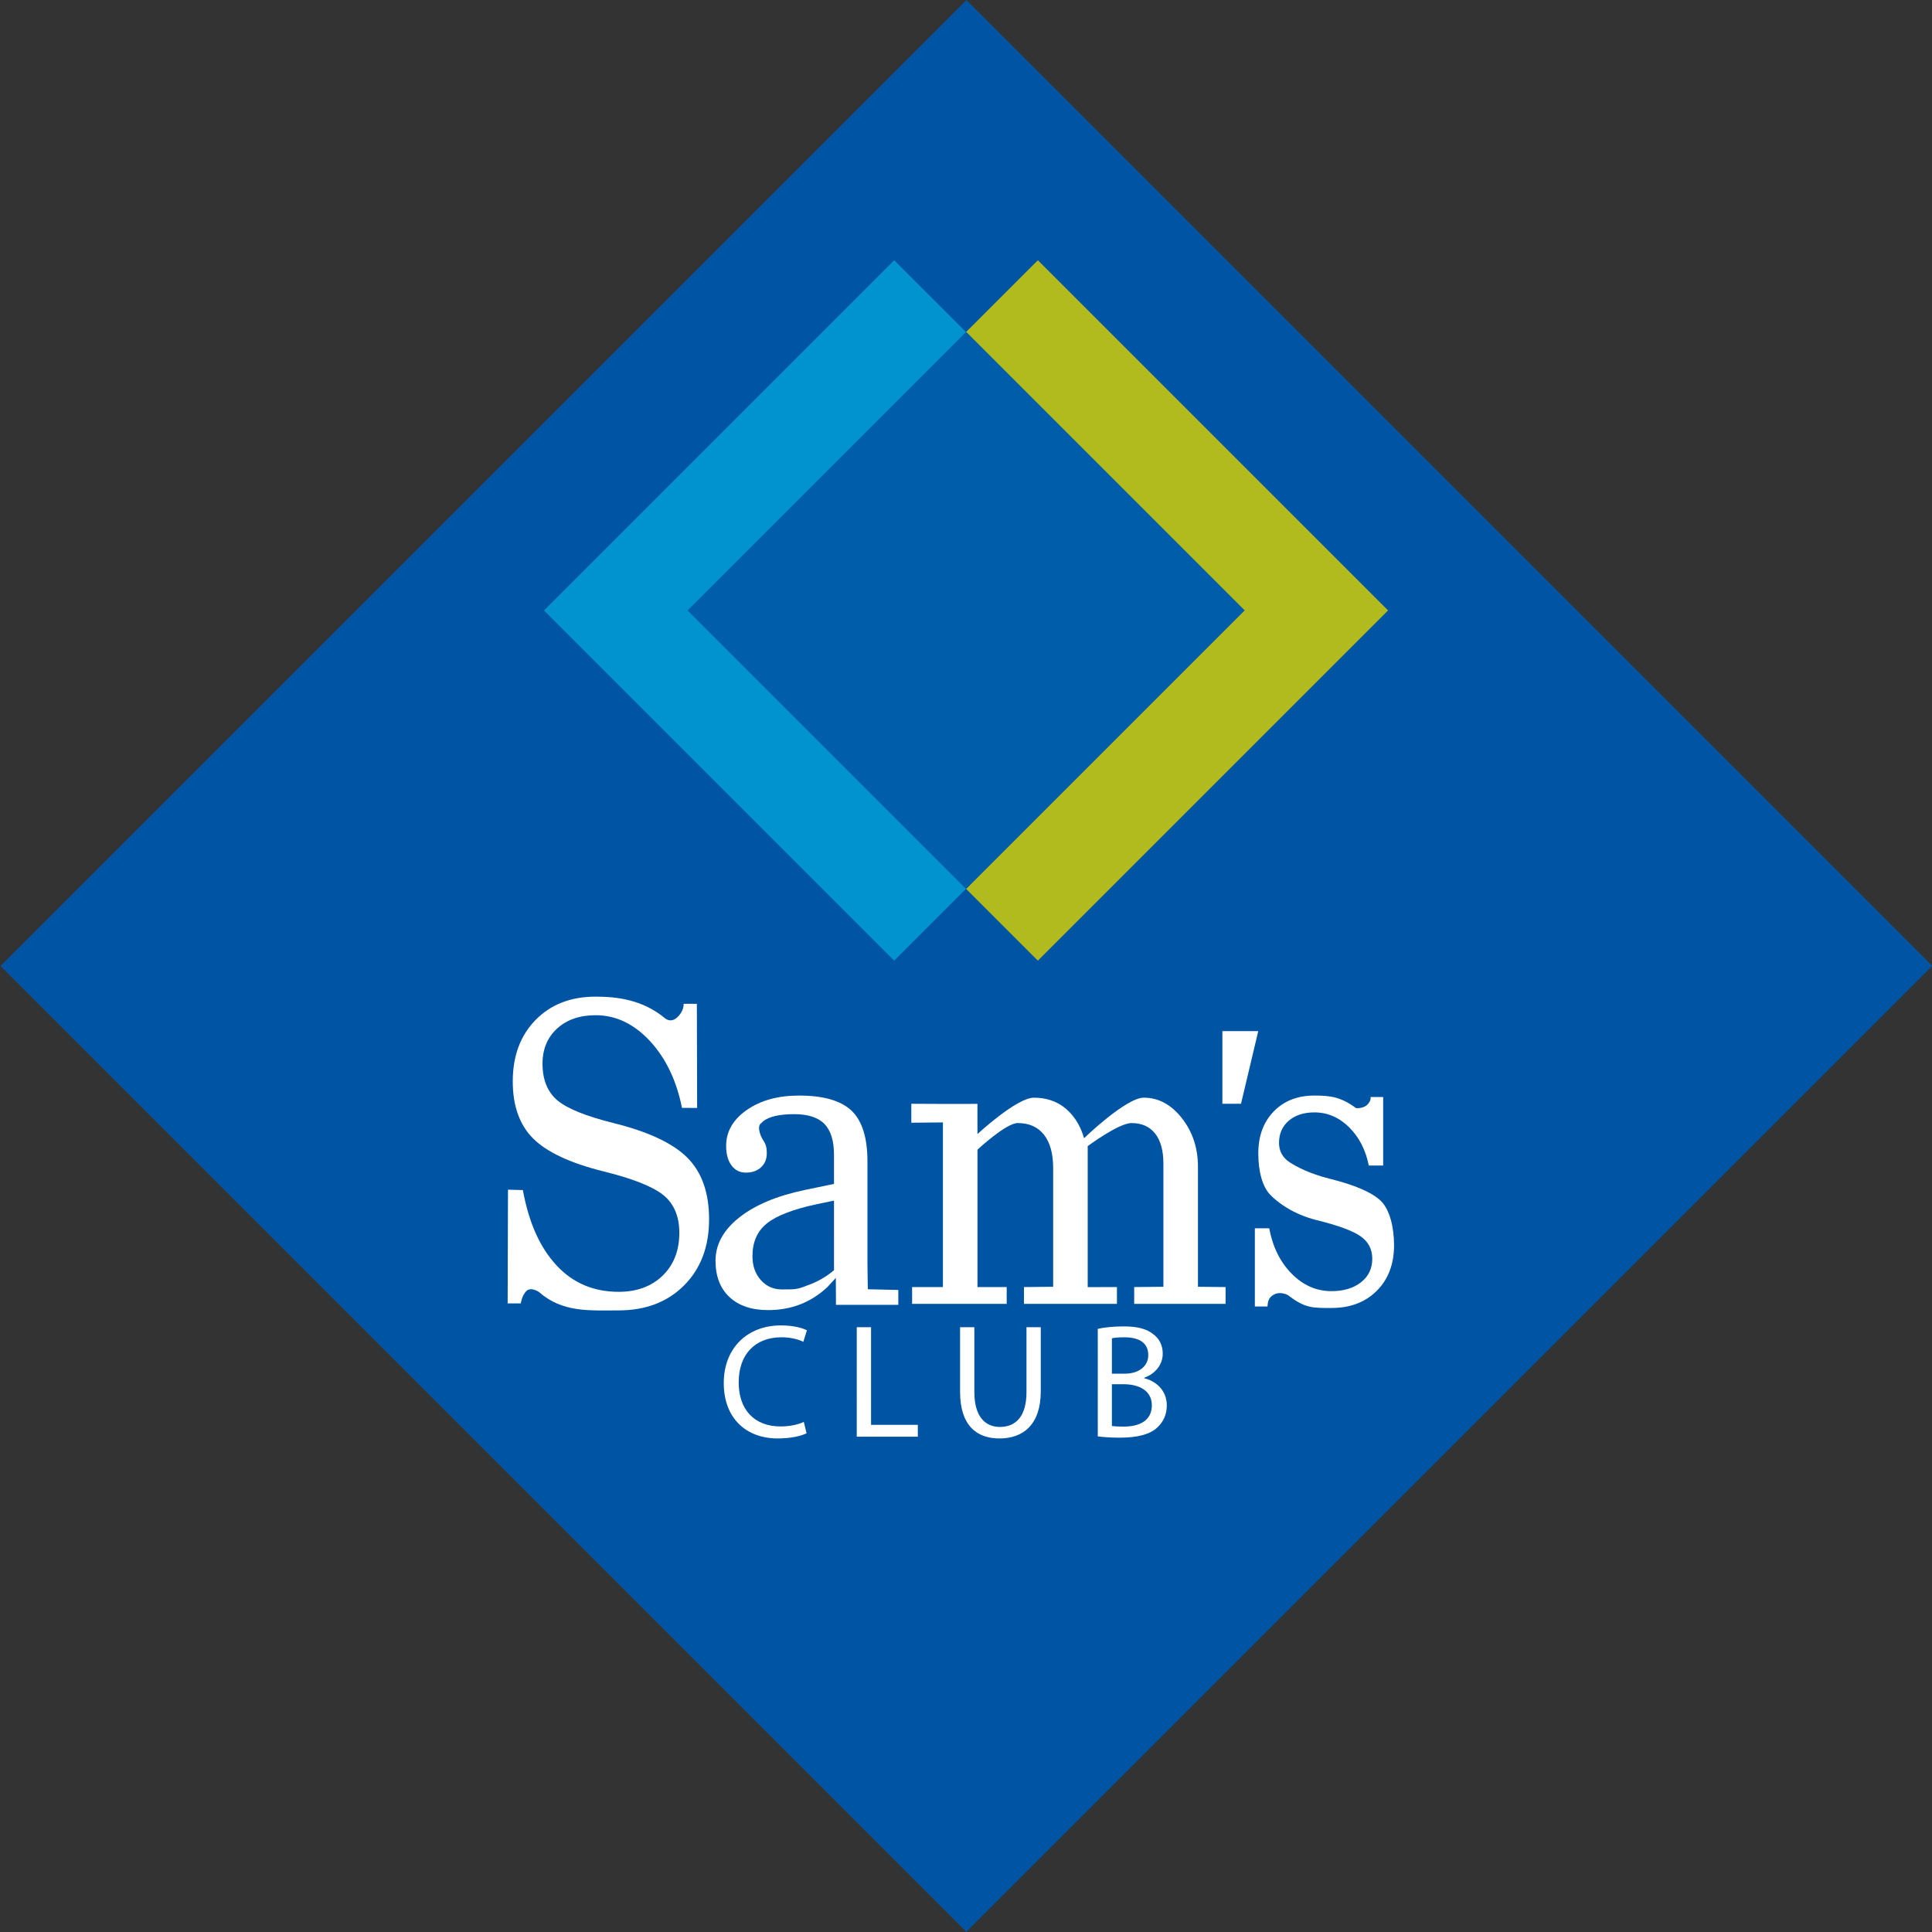 <?xml version="1.0" encoding="utf-8"?>
<!-- Generator: Adobe Illustrator 16.0.0, SVG Export Plug-In . SVG Version: 6.00 Build 0)  -->
<!DOCTYPE svg PUBLIC "-//W3C//DTD SVG 1.1//EN" "http://www.w3.org/Graphics/SVG/1.1/DTD/svg11.dtd">
<svg version="1.1" id="Layer_1" xmlns="http://www.w3.org/2000/svg" xmlns:xlink="http://www.w3.org/1999/xlink" x="0px" y="0px"
	 width="364.459px" height="364.459px" viewBox="217.331 117.495 364.459 364.459"
	 enable-background="new 217.331 117.495 364.459 364.459" xml:space="preserve">
<rect x="217.331" y="117.495" width="364.459" height="364.459" fill="#333333" stroke="none"/>
<g>
	
		<rect x="270.705" y="170.869" transform="matrix(-0.707 0.707 -0.707 -0.707 894.03 229.13)" fill="#0054A4" width="257.711" height="257.711"/>
	<polygon fill="#0093D0" points="399.564,180.14 386.012,166.588 319.949,232.651 386.012,298.715 399.564,285.162 347.054,232.651 
			"/>
	<polygon fill="#B2BB1E" points="479.181,232.651 413.117,166.588 399.564,180.14 452.075,232.651 399.564,285.162 413.117,298.715 
			"/>
	
		<rect x="362.431" y="195.527" transform="matrix(-0.707 0.707 -0.707 -0.707 846.607 114.635)" fill="#005DAA" width="74.26" height="74.26"/>
	<g>
		<path fill="#FFFFFF" d="M345.984,326.494c-1.038-5.188-3.061-9.398-6.068-12.635c-3.008-3.231-6.414-4.851-10.216-4.851
			c-3.021,0-5.445,0.839-7.277,2.517c-1.832,1.679-2.749,3.887-2.749,6.627c0,3.022,0.935,5.328,2.801,6.916
			c1.869,1.562,5.376,2.982,10.522,4.265c6.623,1.64,11.295,3.83,14.019,6.571c2.72,2.742,4.079,6.611,4.079,11.606
			c0,5.151-1.567,9.304-4.703,12.454c-3.135,3.151-7.261,4.729-12.379,4.729c-5.555,0-10.568,0.438-15.041-3.492
			c0,0-1.492-1.016-2.353-0.154s-1.041,2.327-1.041,2.327h-2.481l0.062-21.456l2.806,0.078c1.175,6.359,3.301,10.923,6.377,14.229
			c3.076,3.309,6.977,4.961,11.699,4.961c3.434,0,6.199-1.019,8.295-3.055c2.098-2.035,3.146-4.73,3.146-8.087
			c0-3.099-1.004-5.468-3.011-7.106c-2.008-1.612-5.758-3.1-11.247-4.457c-6.276-1.562-10.706-3.625-13.29-6.188
			c-2.583-2.562-3.873-6.162-3.873-10.8c0-4.792,1.433-8.655,4.302-11.589c2.867-2.934,6.65-4.401,11.352-4.401
			c4.025,0,8.868,0.584,13.062,4.079c0,0,1.114,1.029,2.394-0.249s1.117-2.472,1.117-2.472h2.502l0.051,19.634L345.984,326.494
			L345.984,326.494z"/>
		<path fill="#FFFFFF" d="M362.24,364.637c-3.114,0-5.548-0.82-7.301-2.461c-1.754-1.641-2.63-3.923-2.63-6.847
			c0-3.077,1.488-5.795,4.464-8.154c2.976-2.358,7.093-4.09,12.352-5.192l5.536-1.152v-5.454c0-2.669-0.602-4.62-1.802-5.853
			c-1.201-1.231-3.106-1.849-5.717-1.849c-2.77,0-4.721,0.448-5.852,1.345l-0.484,0.461c-0.276,0.258-0.352,0.711-0.225,1.365
			c0.127,0.652,0.42,1.325,0.881,2.016c0.368,0.564,0.541,1.293,0.519,2.189c0,1.102-0.363,1.985-1.089,2.65
			c-0.725,0.667-1.675,0.999-2.849,0.999c-1.151,0-2.062-0.454-2.729-1.365c-0.668-0.909-1.001-2.133-1.001-3.672
			c0-2.716,1.302-4.978,3.906-6.785s5.878-2.711,9.82-2.711c4.634,0,7.948,0.955,9.942,2.864c1.993,1.91,2.99,5.097,2.99,9.558
			v19.22c0,1.075,0.073,4.896,0.073,4.896l5.747,0.134v2.806h-11.76l-0.027-5.078l-1.557,1.69
			C370.358,363.177,366.622,364.637,362.24,364.637z M374.661,343.979l-3.285,0.69c-4.448,0.951-7.577,2.159-9.386,3.623
			c-1.811,1.465-2.714,3.521-2.714,6.165c0,1.824,0.523,3.328,1.573,4.509c1.049,1.183,2.38,1.772,3.993,1.772
			c2.88,0,2.88,0,5.516-1.036c2.63-1.035,4.304-2.606,4.304-2.606L374.661,343.979L374.661,343.979z"/>
		<path fill="#FFFFFF" d="M395.208,360.295v-31.061l-5.964,0.056v-3.574l6.239,0.028l6.238-0.008v5.695c0,0,7.39-6.863,10.642-6.863
			c3.107,0,5.584,1.178,7.427,3.533c0.921,1.178,1.601,2.549,2.038,4.11c0,0,7.914-7.646,11.264-7.646
			c2.773,0,5.171,1.289,7.192,3.863c2.021,2.576,3.033,5.633,3.033,9.17v22.637l5.211,0.058v3.173h-8.604h-8.636v-3.173l5.512-0.058
			v-23.235c0-2.459-0.521-4.349-1.562-5.667c-1.043-1.318-2.525-1.979-4.448-1.979c-2.433,0-8.271,4.354-8.271,4.354v26.594
			l5.513-0.01v3.173h-8.752h-8.787v-3.173l5.512-0.059v-22.353c0-2.739-0.576-4.846-1.729-6.319
			c-1.153-1.472-2.803-2.209-4.945-2.209c-2.236,0-7.608,5.022-7.608,5.022v25.916h5.514v3.173h-8.92h-8.922v-3.173h5.813V360.295z"
			/>
		<path fill="#FFFFFF" d="M475.546,337.363c-0.6-2.969-1.844-5.381-3.733-7.238c-1.89-1.855-4.066-2.784-6.532-2.784
			c-2.005,0-3.617,0.525-4.839,1.575c-1.223,1.051-1.833,2.445-1.833,4.188c0,1.539,0.668,2.756,2.006,3.651
			c1.336,0.871,3.835,2.168,7.496,3.091c4.791,1.18,8.025,2.578,9.708,4.194c1.658,1.616,2.489,4.933,2.489,8.344
			c0,3.566-1.084,6.435-3.247,8.603c-2.164,2.166-5.021,3.25-8.565,3.25c-3.524,0-4.986,0.076-8.188-2.416
			c0,0-1.85-1.08-3.285,0.354c-0.603,0.603-0.584,1.783-0.584,1.783h-2.389v-14.756h2.706c0.667,3.53,2.083,6.392,4.248,8.577
			c2.164,2.188,4.662,3.283,7.494,3.283c2.302,0,4.162-0.558,5.577-1.672c1.416-1.115,2.124-2.595,2.124-4.438
			c0-1.818-0.749-3.241-2.246-4.267c-1.477-1.023-4.24-2.035-8.295-3.035c-4.287-1.077-7.189-3.2-8.71-4.767
			c-1.499-1.563-2.247-4.44-2.247-7.827c0-3.258,0.969-5.888,2.905-7.89c1.938-2,4.496-3.001,7.68-3.001
			c3.136,0,5.017,0.288,7.854,2.369c0,0,1.342,0.139,2.133-0.652c0.793-0.792,0.598-1.438,0.598-1.438h2.385v12.918H475.546z"/>
		<g>
			<path fill="#FFFFFF" d="M369.488,387.872c-0.949,0.489-2.941,0.979-5.453,0.979c-5.821,0-10.171-3.677-10.171-10.478
				c0-6.495,4.381-10.847,10.783-10.847c2.543,0,4.197,0.553,4.901,0.92l-0.674,2.176c-0.98-0.49-2.42-0.857-4.136-0.857
				c-4.84,0-8.058,3.094-8.058,8.518c0,5.085,2.91,8.302,7.904,8.302c1.654,0,3.309-0.337,4.38-0.856L369.488,387.872z"/>
			<path fill="#FFFFFF" d="M378.955,367.867h2.696v18.41h8.822v2.238h-11.52L378.955,367.867L378.955,367.867z"/>
			<path fill="#FFFFFF" d="M401.136,367.867v12.253c0,4.597,2.052,6.558,4.812,6.558c3.031,0,5.022-2.021,5.022-6.558v-12.253h2.696
				v12.07c0,6.34-3.34,8.914-7.812,8.914c-4.228,0-7.413-2.39-7.413-8.824v-12.16H401.136z"/>
			<path fill="#FFFFFF" d="M424.419,368.173c1.164-0.276,3.032-0.46,4.871-0.46c2.665,0,4.381,0.46,5.637,1.501
				c1.073,0.798,1.747,2.022,1.747,3.646c0,2.021-1.349,3.77-3.494,4.535v0.092c1.962,0.459,4.261,2.082,4.261,5.146
				c0,1.777-0.705,3.125-1.777,4.138c-1.409,1.316-3.737,1.93-7.107,1.93c-1.838,0-3.247-0.122-4.136-0.245L424.419,368.173
				L424.419,368.173z M427.084,376.629h2.421c2.787,0,4.441-1.502,4.441-3.492c0-2.39-1.809-3.369-4.504-3.369
				c-1.226,0-1.931,0.09-2.358,0.184V376.629z M427.084,386.493c0.552,0.092,1.287,0.122,2.236,0.122c2.758,0,5.3-1.012,5.3-4.012
				c0-2.789-2.42-3.983-5.33-3.983h-2.206V386.493z"/>
		</g>
		<polygon fill="#FFFFFF" points="447.927,312.005 454.692,312.005 451.44,325.712 447.927,325.712 		"/>
	</g>
</g>
</svg>
